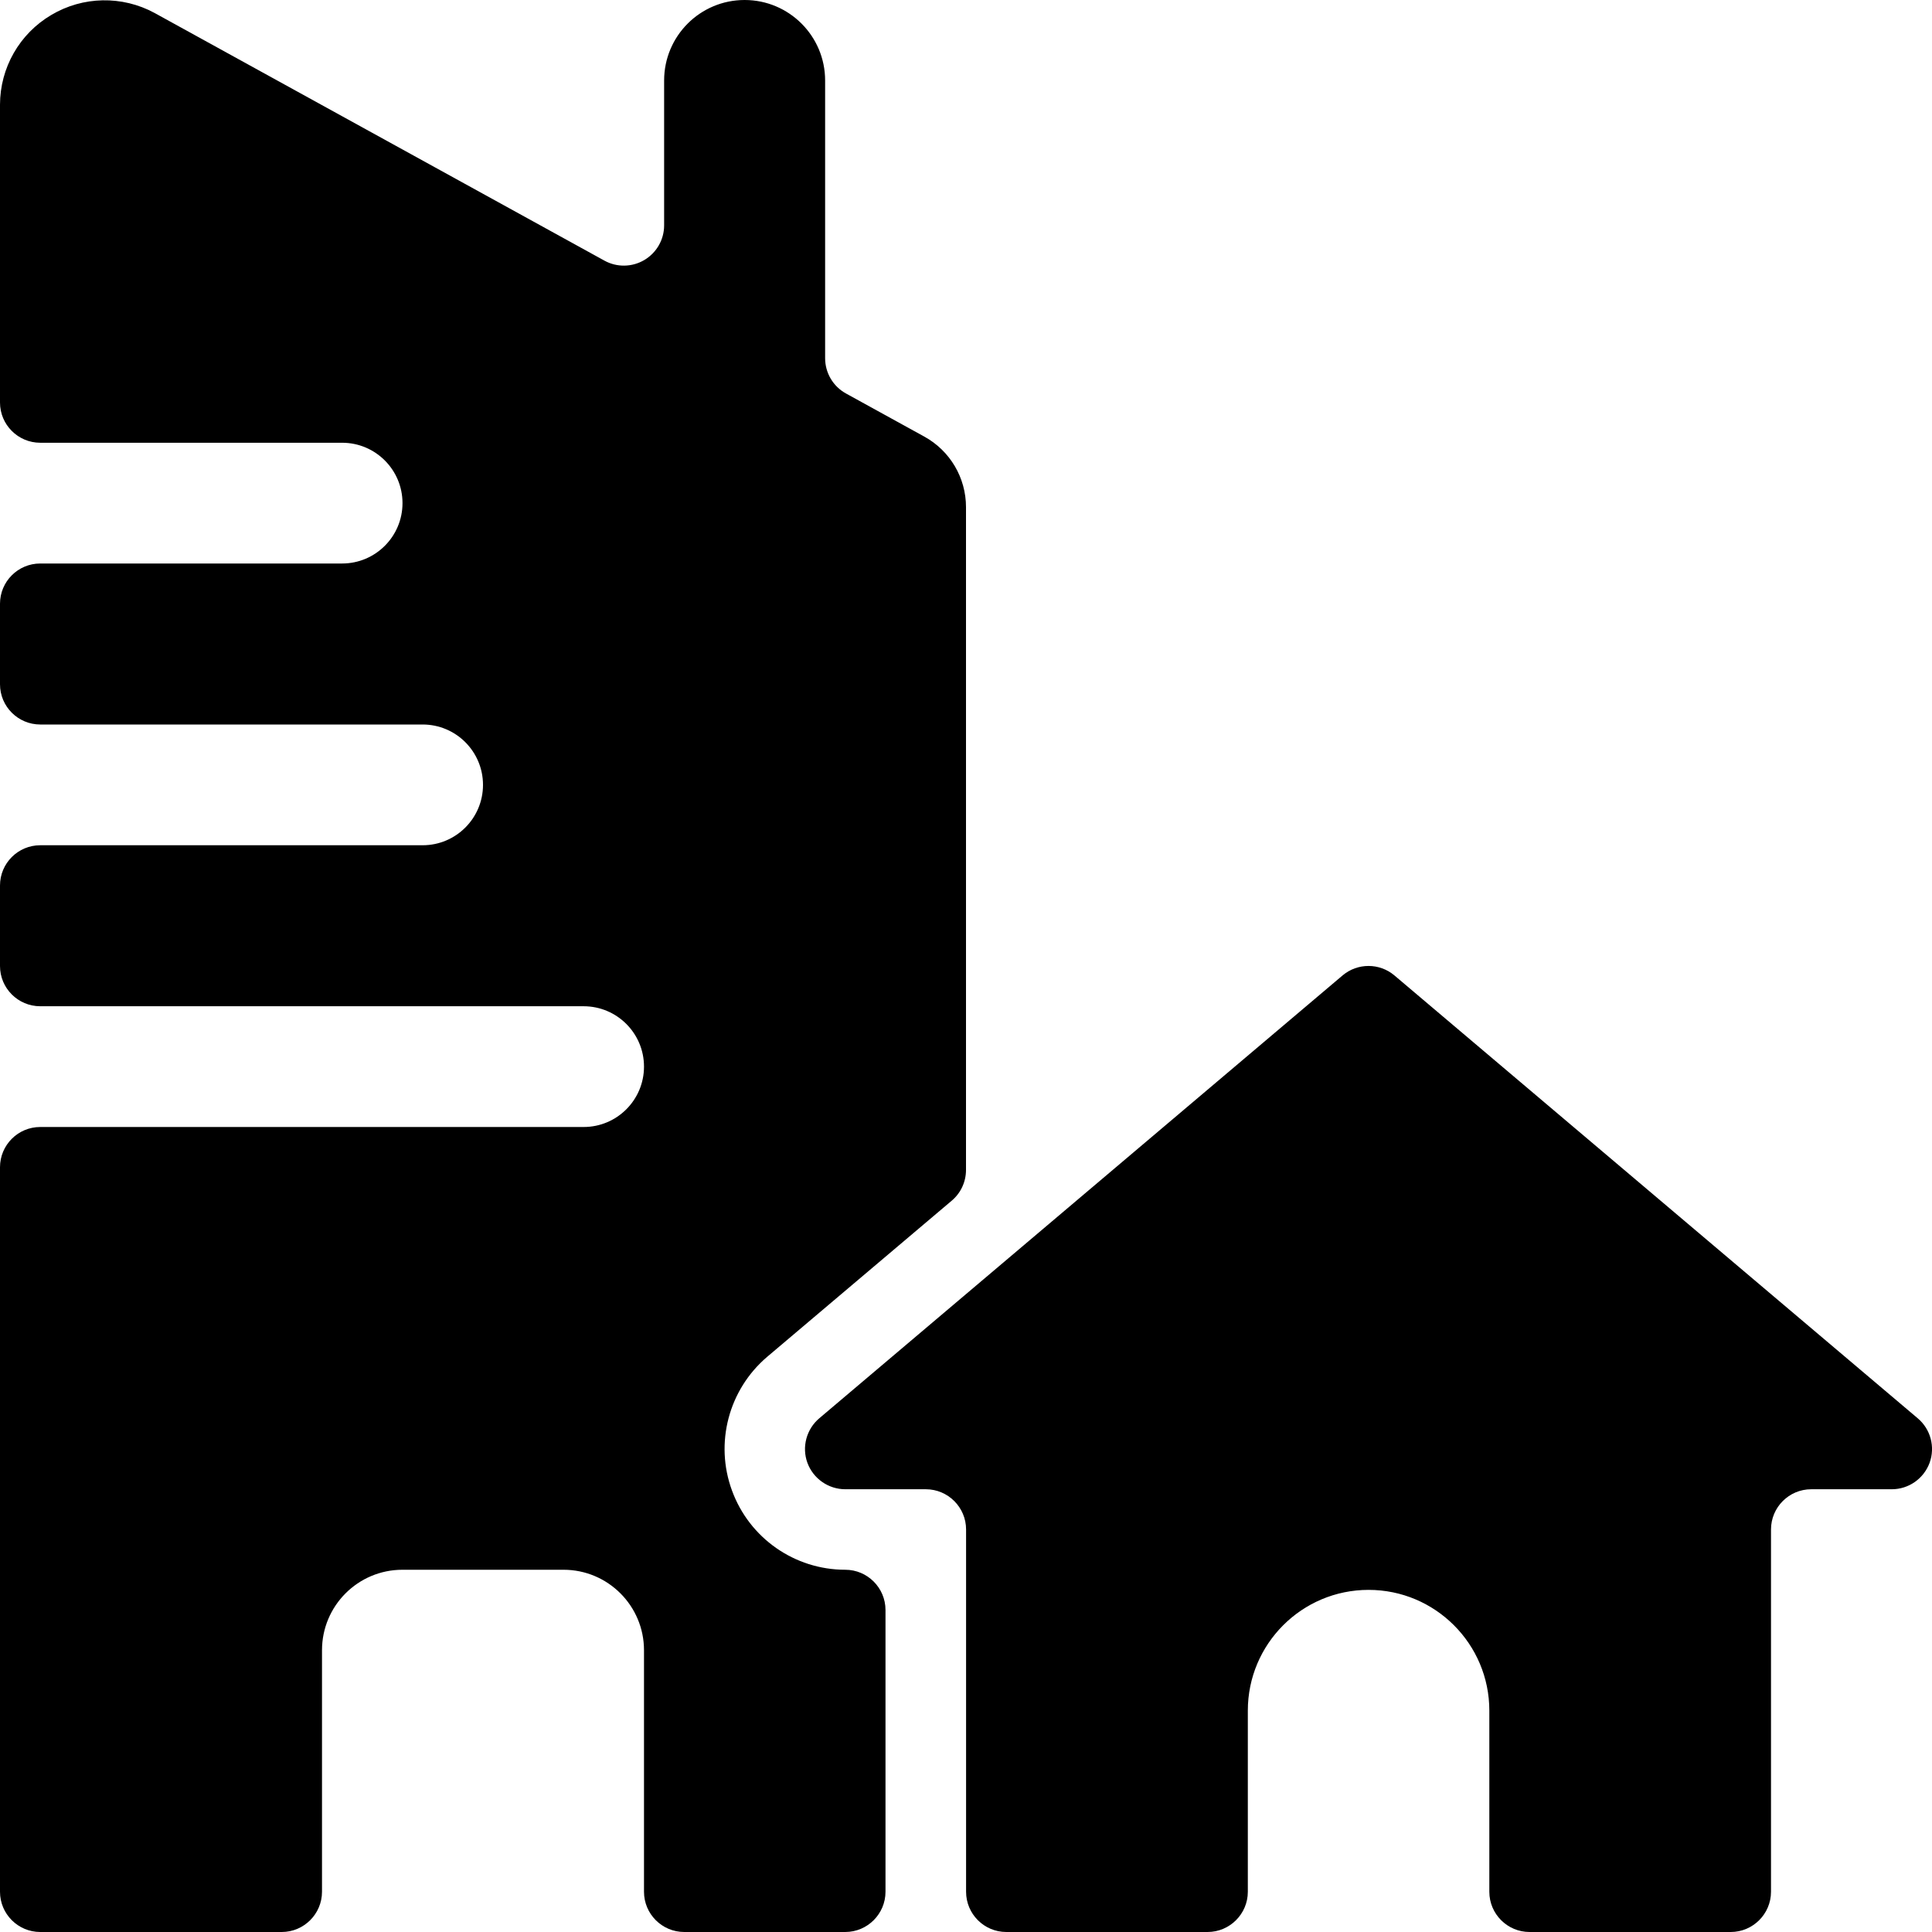 <svg viewBox="0 0 24 24" class="LocationButton__icon">
    <path fill-rule="evenodd" clip-rule="evenodd"
        d="M10.5 19.5C9.871 19.5 9.309 19.107 9.093 18.516C8.876 17.926 9.051 17.263 9.53 16.855L11.823 14.915C11.936 14.82 12 14.68 12 14.533V6.3C12 5.935 11.802 5.599 11.481 5.423L10.509 4.888C10.349 4.8 10.25 4.632 10.25 4.45V1C10.25 0.448 9.802 0 9.25 0C8.697 0 8.25 0.448 8.25 1V2.8C8.25 2.977 8.156 3.14 8.004 3.23C7.852 3.32 7.663 3.323 7.509 3.238L1.92 0.161C1.518 -0.057 1.03 -0.048 0.637 0.186C0.242 0.419 0.001 0.842 0 1.3V5C0 5.276 0.224 5.5 0.5 5.5H4.25C4.664 5.5 5 5.836 5 6.25C5 6.664 4.664 7 4.25 7H0.5C0.224 7 0 7.224 0 7.5V8.5C0 8.776 0.224 9 0.5 9H5.25C5.664 9 6 9.336 6 9.75C6 10.164 5.664 10.5 5.25 10.5H0.5C0.224 10.5 0 10.724 0 11V12C0 12.276 0.224 12.5 0.5 12.5H7.25C7.664 12.5 8 12.836 8 13.25C8 13.664 7.664 14 7.25 14H0.5C0.224 14 0 14.224 0 14.5V23.5C0 23.776 0.224 24 0.5 24H3.5C3.775 24 4 23.776 4 23.5V20.5C4 19.948 4.447 19.5 5 19.5H7C7.552 19.5 8 19.948 8 20.5V23.5C8 23.776 8.224 24 8.5 24H10.5C10.775 24 11 23.776 11 23.5V20C11 19.724 10.775 19.5 10.5 19.5ZM23.97 18.172C23.897 18.369 23.71 18.5 23.5 18.5H22.5C22.224 18.5 22 18.724 22 19V23.5C22 23.776 21.775 24 21.5 24H19.001C18.725 24 18.501 23.776 18.501 23.5V21.25C18.501 20.422 17.829 19.75 17.001 19.75C16.172 19.75 15.501 20.422 15.501 21.25V23.5C15.501 23.776 15.276 24 15.001 24H12.501C12.225 24 12.001 23.776 12.001 23.5V19C12.001 18.724 11.776 18.5 11.501 18.5H10.501C10.291 18.5 10.103 18.369 10.03 18.172C9.958 17.975 10.018 17.753 10.178 17.618L16.677 12.118C16.863 11.96 17.137 11.96 17.323 12.118L23.822 17.618C23.983 17.753 24.042 17.975 23.97 18.172Z">
    </path>
</svg>